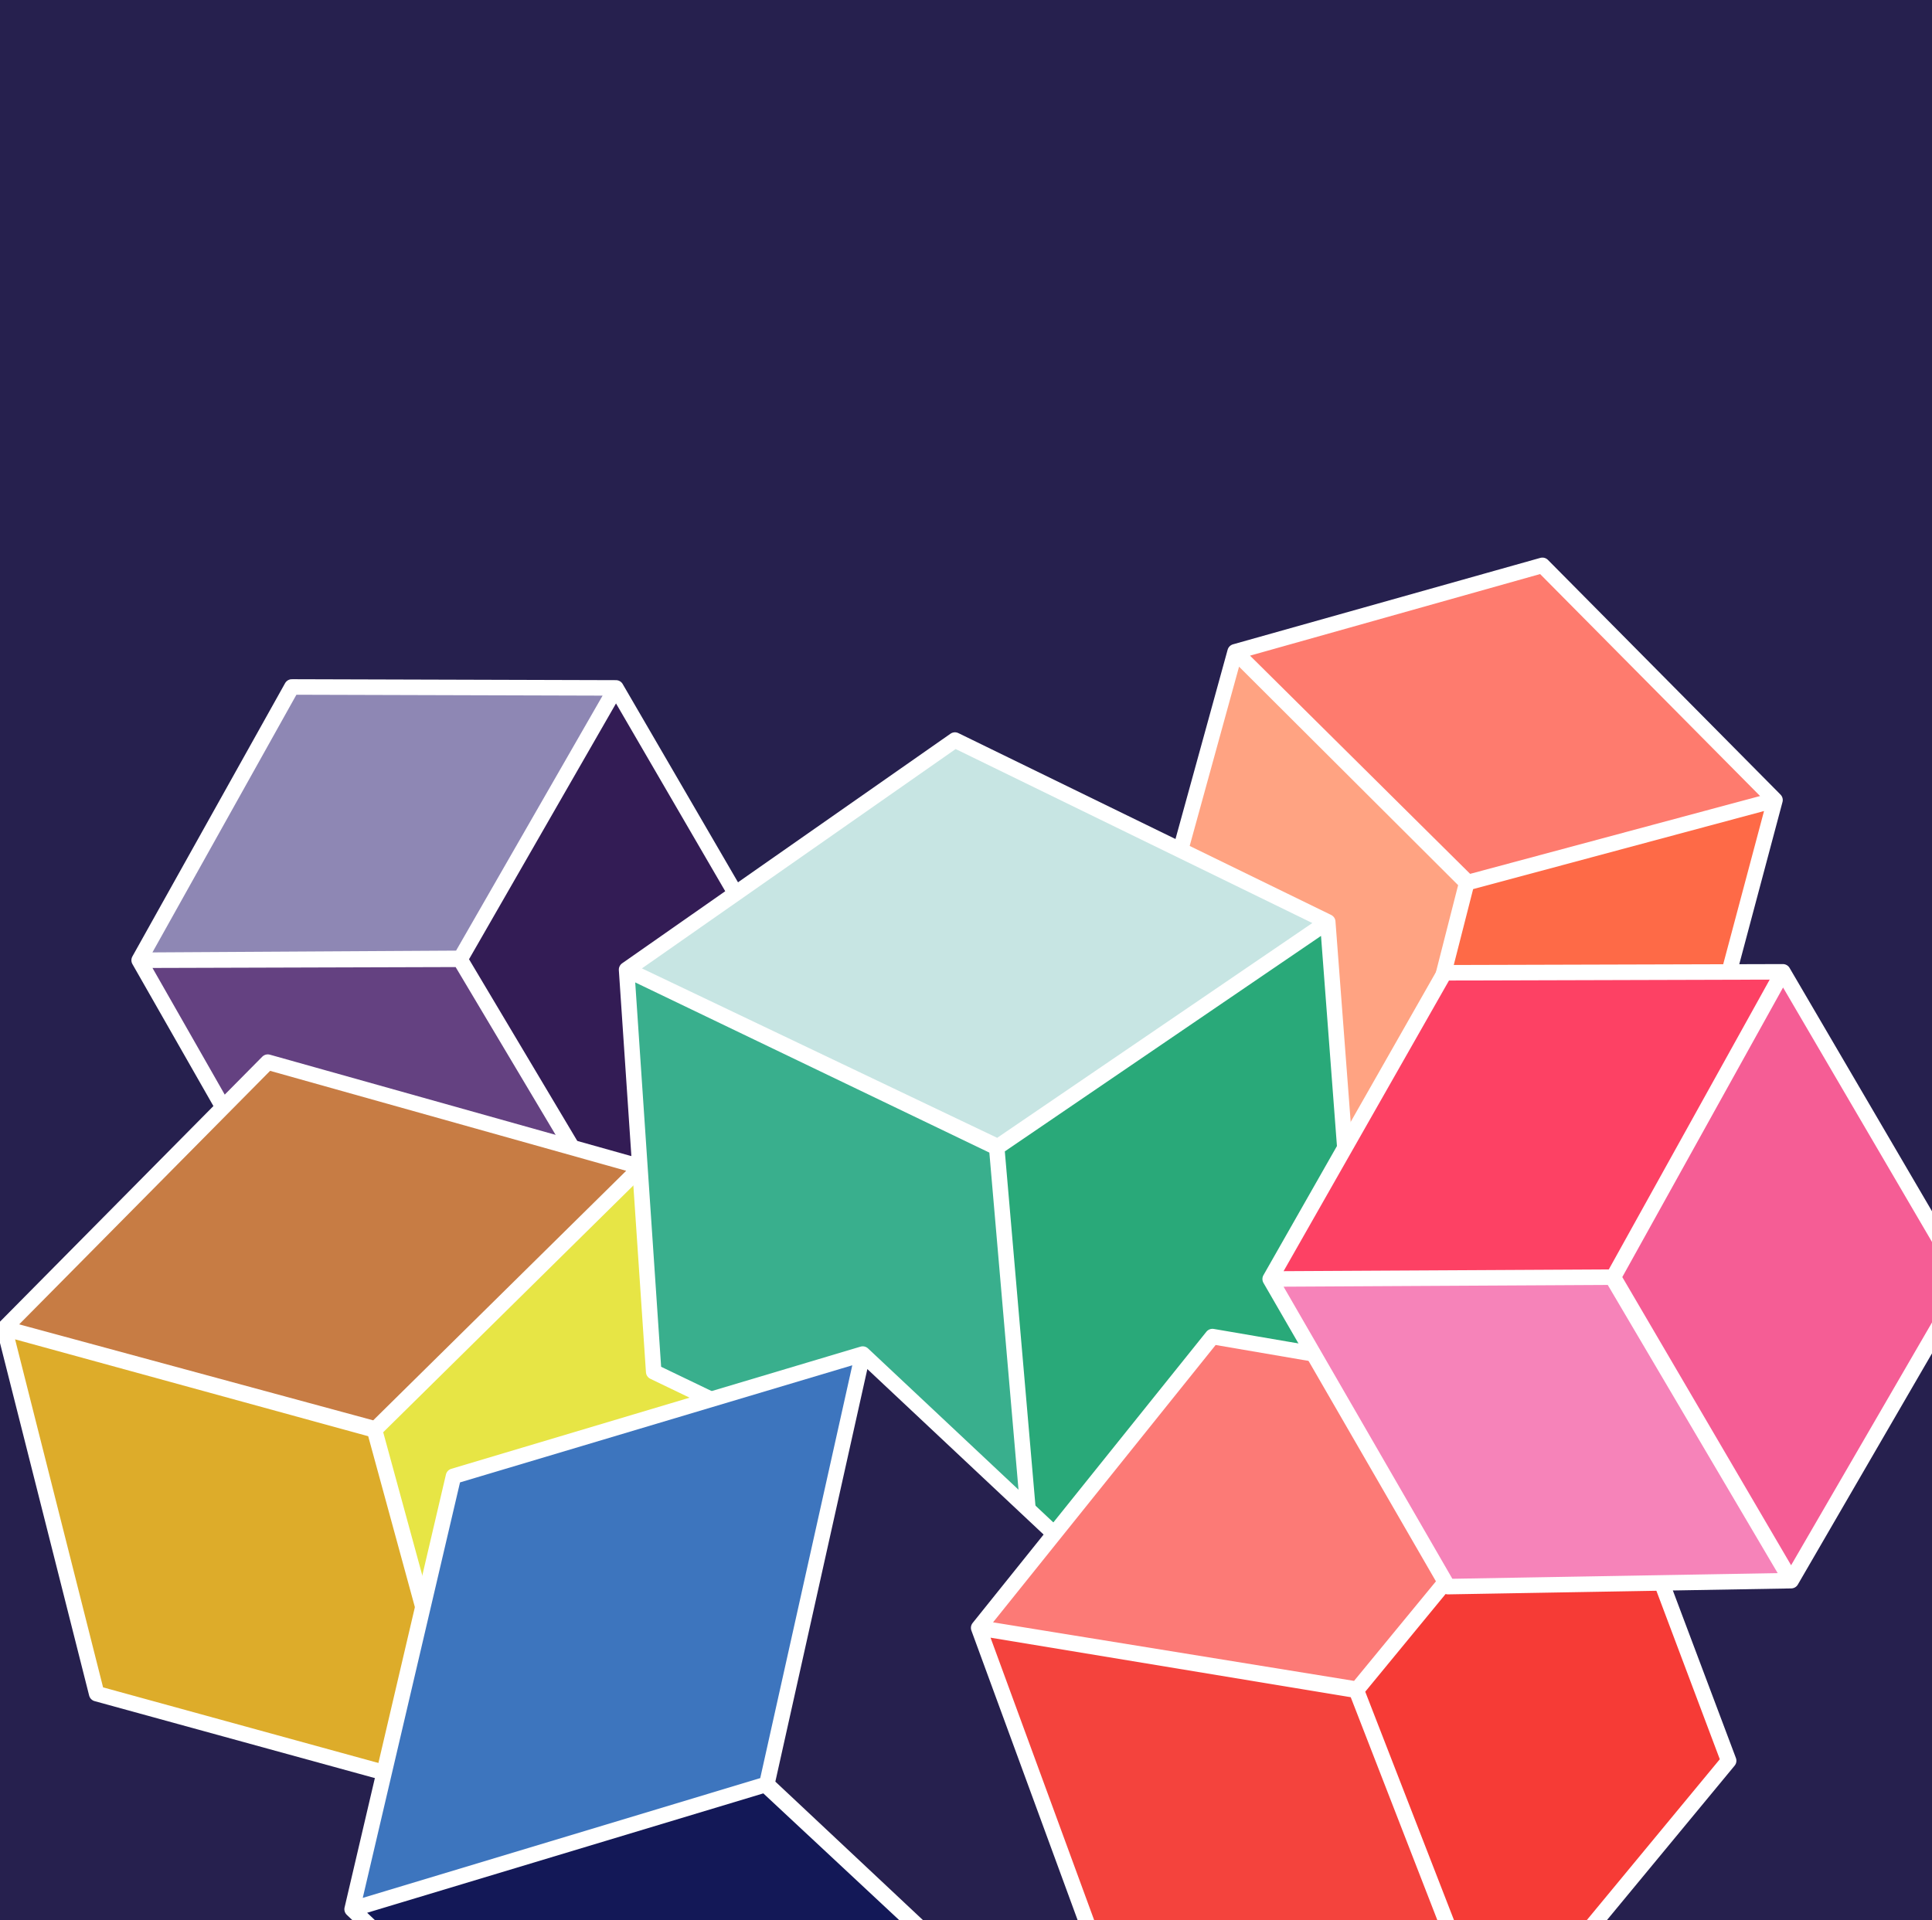 <svg width="1539" height="1530" viewBox="0 0 1539 1530" fill="none" xmlns="http://www.w3.org/2000/svg">
<rect x="0" y="0" width="1539" height="1530" fill="#333333" stroke="none"/>
<g clip-path="url(#clip0)">
<rect width="1539" height="1530" fill="#26204E"/>
<path fill-rule="evenodd" clip-rule="evenodd" d="M1106.76 953.116L1173.12 703.233L987.807 518.91L919.842 768.221L1106.76 953.116Z" fill="#FFA382"/>
<path fill-rule="evenodd" clip-rule="evenodd" d="M1172.05 703.747L1416.79 637.55L1232.61 450.032L985.941 519.144L1172.05 703.747V703.747Z" fill="#FE7B6E"/>
<path fill-rule="evenodd" clip-rule="evenodd" d="M1349.58 889.815L1416.79 637.55L1172.05 703.747L1106.76 953.116L1349.58 889.815Z" fill="#FE6A47"/>
<path d="M1168.39 703.366L1168.67 702.566L983.87 519.318M1168.39 703.366L983.87 519.318M1168.39 703.366L1413.94 637.442L1228.66 450.446L983.87 519.318M983.87 519.318L915.937 765.971L1104.42 954.093L1346.71 889.713L1413.93 637.438M1104.41 954.089L1168.38 703.362" stroke="white" stroke-width="12.36" stroke-miterlimit="2.613" stroke-linecap="round" stroke-linejoin="round"/>
<path fill-rule="evenodd" clip-rule="evenodd" d="M497.29 980.057L369.645 760.946L113.293 762.059L239.431 981.889L497.29 980.057Z" fill="#644181"/>
<path fill-rule="evenodd" clip-rule="evenodd" d="M369.264 762.043L492.726 546.193L234.936 544.311L112.165 763.518L369.264 762.043V762.043Z" fill="#8E87B4"/>
<path fill-rule="evenodd" clip-rule="evenodd" d="M621.436 767.547L492.726 546.193L369.264 762.043L497.29 980.057L621.436 767.547Z" fill="#331C55"/>
<path d="M366.464 764.321L366.102 763.574L110.852 765.076M366.464 764.321L110.852 765.076M366.464 764.321L490.679 548.096L232.489 547.341L110.852 765.076M110.852 765.076L235.164 983.044L496.348 982.359L619.384 769.463L490.67 548.1M496.339 982.364L366.455 764.326" stroke="white" stroke-width="12.36" stroke-miterlimit="2.613" stroke-linecap="round" stroke-linejoin="round"/>
<path fill-rule="evenodd" clip-rule="evenodd" d="M380.147 1429.84L303.096 1136.4L7.208 1055.67L82.29 1349.45L380.147 1429.84Z" fill="#DDAC2A"/>
<path fill-rule="evenodd" clip-rule="evenodd" d="M302.307 1137.54L513.7 928.206L217.111 843.557L5.441 1056.99L302.307 1137.54V1137.54Z" fill="#C77C44"/>
<path fill-rule="evenodd" clip-rule="evenodd" d="M591.26 1224.57L513.7 928.206L302.307 1137.54L380.148 1429.84L591.26 1224.57Z" fill="#E7E545"/>
<path d="M298.35 1139.28L298.172 1138.3L3.428 1058.36M298.35 1139.28L3.428 1058.36M298.35 1139.28L510.731 929.745L213.321 846.267L3.428 1058.36M3.428 1058.36L77.002 1349.42L378.325 1432.19L588.281 1226.12L510.719 929.747M378.313 1432.2L298.339 1139.28" stroke="white" stroke-width="12.36" stroke-miterlimit="2.613" stroke-linecap="round" stroke-linejoin="round"/>
<path fill-rule="evenodd" clip-rule="evenodd" d="M824.31 1235.77L799.514 912.191L503.622 770.47L526.28 1094.04L824.31 1235.77Z" fill="#39AF8D"/>
<path fill-rule="evenodd" clip-rule="evenodd" d="M798.464 913.241L1061.08 733.493L765.201 587.52L501.509 771.52L798.464 913.241V913.241Z" fill="#C7E5E3"/>
<path fill-rule="evenodd" clip-rule="evenodd" d="M1085.85 1060.25L1061.08 733.493L798.464 913.241L824.31 1235.77L1085.85 1060.25Z" fill="#29A979"/>
<path d="M793.968 914.304V913.241L499.127 772.583M793.968 914.304L499.127 772.583M793.968 914.304L1057.66 734.543L760.693 589.646L499.127 772.583M499.127 772.583L520.721 1092.99L821.941 1237.9L1082.42 1061.31L1057.65 734.543M821.928 1237.9L793.955 914.304" stroke="white" stroke-width="12.36" stroke-miterlimit="2.613" stroke-linecap="round" stroke-linejoin="round"/>
<path fill-rule="evenodd" clip-rule="evenodd" d="M684.096 1080.29L604.419 1421.97L863.388 1664.32L945.266 1323.35L684.096 1080.29Z" fill="#26204E"/>
<path fill-rule="evenodd" clip-rule="evenodd" d="M605.843 1421.23L276.626 1521.13L534.199 1767.86L865.908 1663.92L605.843 1421.23V1421.23Z" fill="#131857"/>
<path fill-rule="evenodd" clip-rule="evenodd" d="M357.363 1176.19L276.627 1521.13L605.843 1421.23L684.095 1080.29L357.363 1176.19Z" fill="#3D75BE"/>
<path d="M610.824 1421.59L610.478 1422.69L868.71 1663.6M610.824 1421.59L868.71 1663.6M610.824 1421.59L280.494 1521.16L539.539 1767.14L868.71 1663.6M868.71 1663.6L950.655 1326.24L687.23 1078.87L361.247 1176.21L280.507 1521.17M687.243 1078.88L610.837 1421.6" stroke="white" stroke-width="12.36" stroke-miterlimit="2.613" stroke-linecap="round" stroke-linejoin="round"/>
<path fill-rule="evenodd" clip-rule="evenodd" d="M1191.67 1626.45L1084.88 1343.38L783.065 1293.93L887.934 1577.54L1191.67 1626.45Z" fill="#F4433D"/>
<path fill-rule="evenodd" clip-rule="evenodd" d="M1084.22 1344.6L1272.21 1115.1L969.297 1061.84L781.449 1295.42L1084.22 1344.6V1344.6Z" fill="#FC7A76"/>
<path fill-rule="evenodd" clip-rule="evenodd" d="M1379.81 1401.01L1272.21 1115.1L1084.22 1344.6L1191.67 1626.45L1379.81 1401.01Z" fill="#F63B36"/>
<path d="M1080.47 1346.73L1080.19 1345.77L779.595 1297M1080.47 1346.73L779.595 1297M1080.47 1346.73L1269.43 1116.93L965.819 1064.92L779.595 1297M779.595 1297L882.685 1578.05L1190.1 1628.97L1377.01 1402.86L1269.42 1116.94M1190.09 1628.97L1080.46 1346.73" stroke="white" stroke-width="12.36" stroke-miterlimit="2.613" stroke-linecap="round" stroke-linejoin="round"/>
<path fill-rule="evenodd" clip-rule="evenodd" d="M1417.51 774.684L1280.23 1016.42L1422.59 1258.75L1561.38 1018.04L1417.51 774.684Z" fill="#F55D95"/>
<path fill-rule="evenodd" clip-rule="evenodd" d="M1281.48 1016.18L1008.87 1018.16L1149.18 1263.49L1424.59 1259.01L1281.48 1016.18V1016.18Z" fill="#F683B9"/>
<path fill-rule="evenodd" clip-rule="evenodd" d="M1147.69 774.174L1008.87 1018.16L1281.48 1016.18L1417.51 774.684L1147.69 774.174Z" fill="#FD4164"/>
<path d="M1285.18 1017.58L1284.67 1018.33L1426.79 1259.4M1285.18 1017.58L1426.79 1259.4M1285.18 1017.58L1011.8 1019.05L1153.4 1264.14L1426.79 1259.4M1426.79 1259.4L1564.83 1021.45L1420.21 774.308L1150.64 775.062L1011.81 1019.06M1420.22 774.314L1285.19 1017.58" stroke="white" stroke-width="12.36" stroke-miterlimit="2.613" stroke-linecap="round" stroke-linejoin="round"/>
</g>
<defs>
<clipPath id="clip0">
<rect width="1539" height="1530" fill="white"/>
</clipPath>
</defs>
</svg>
